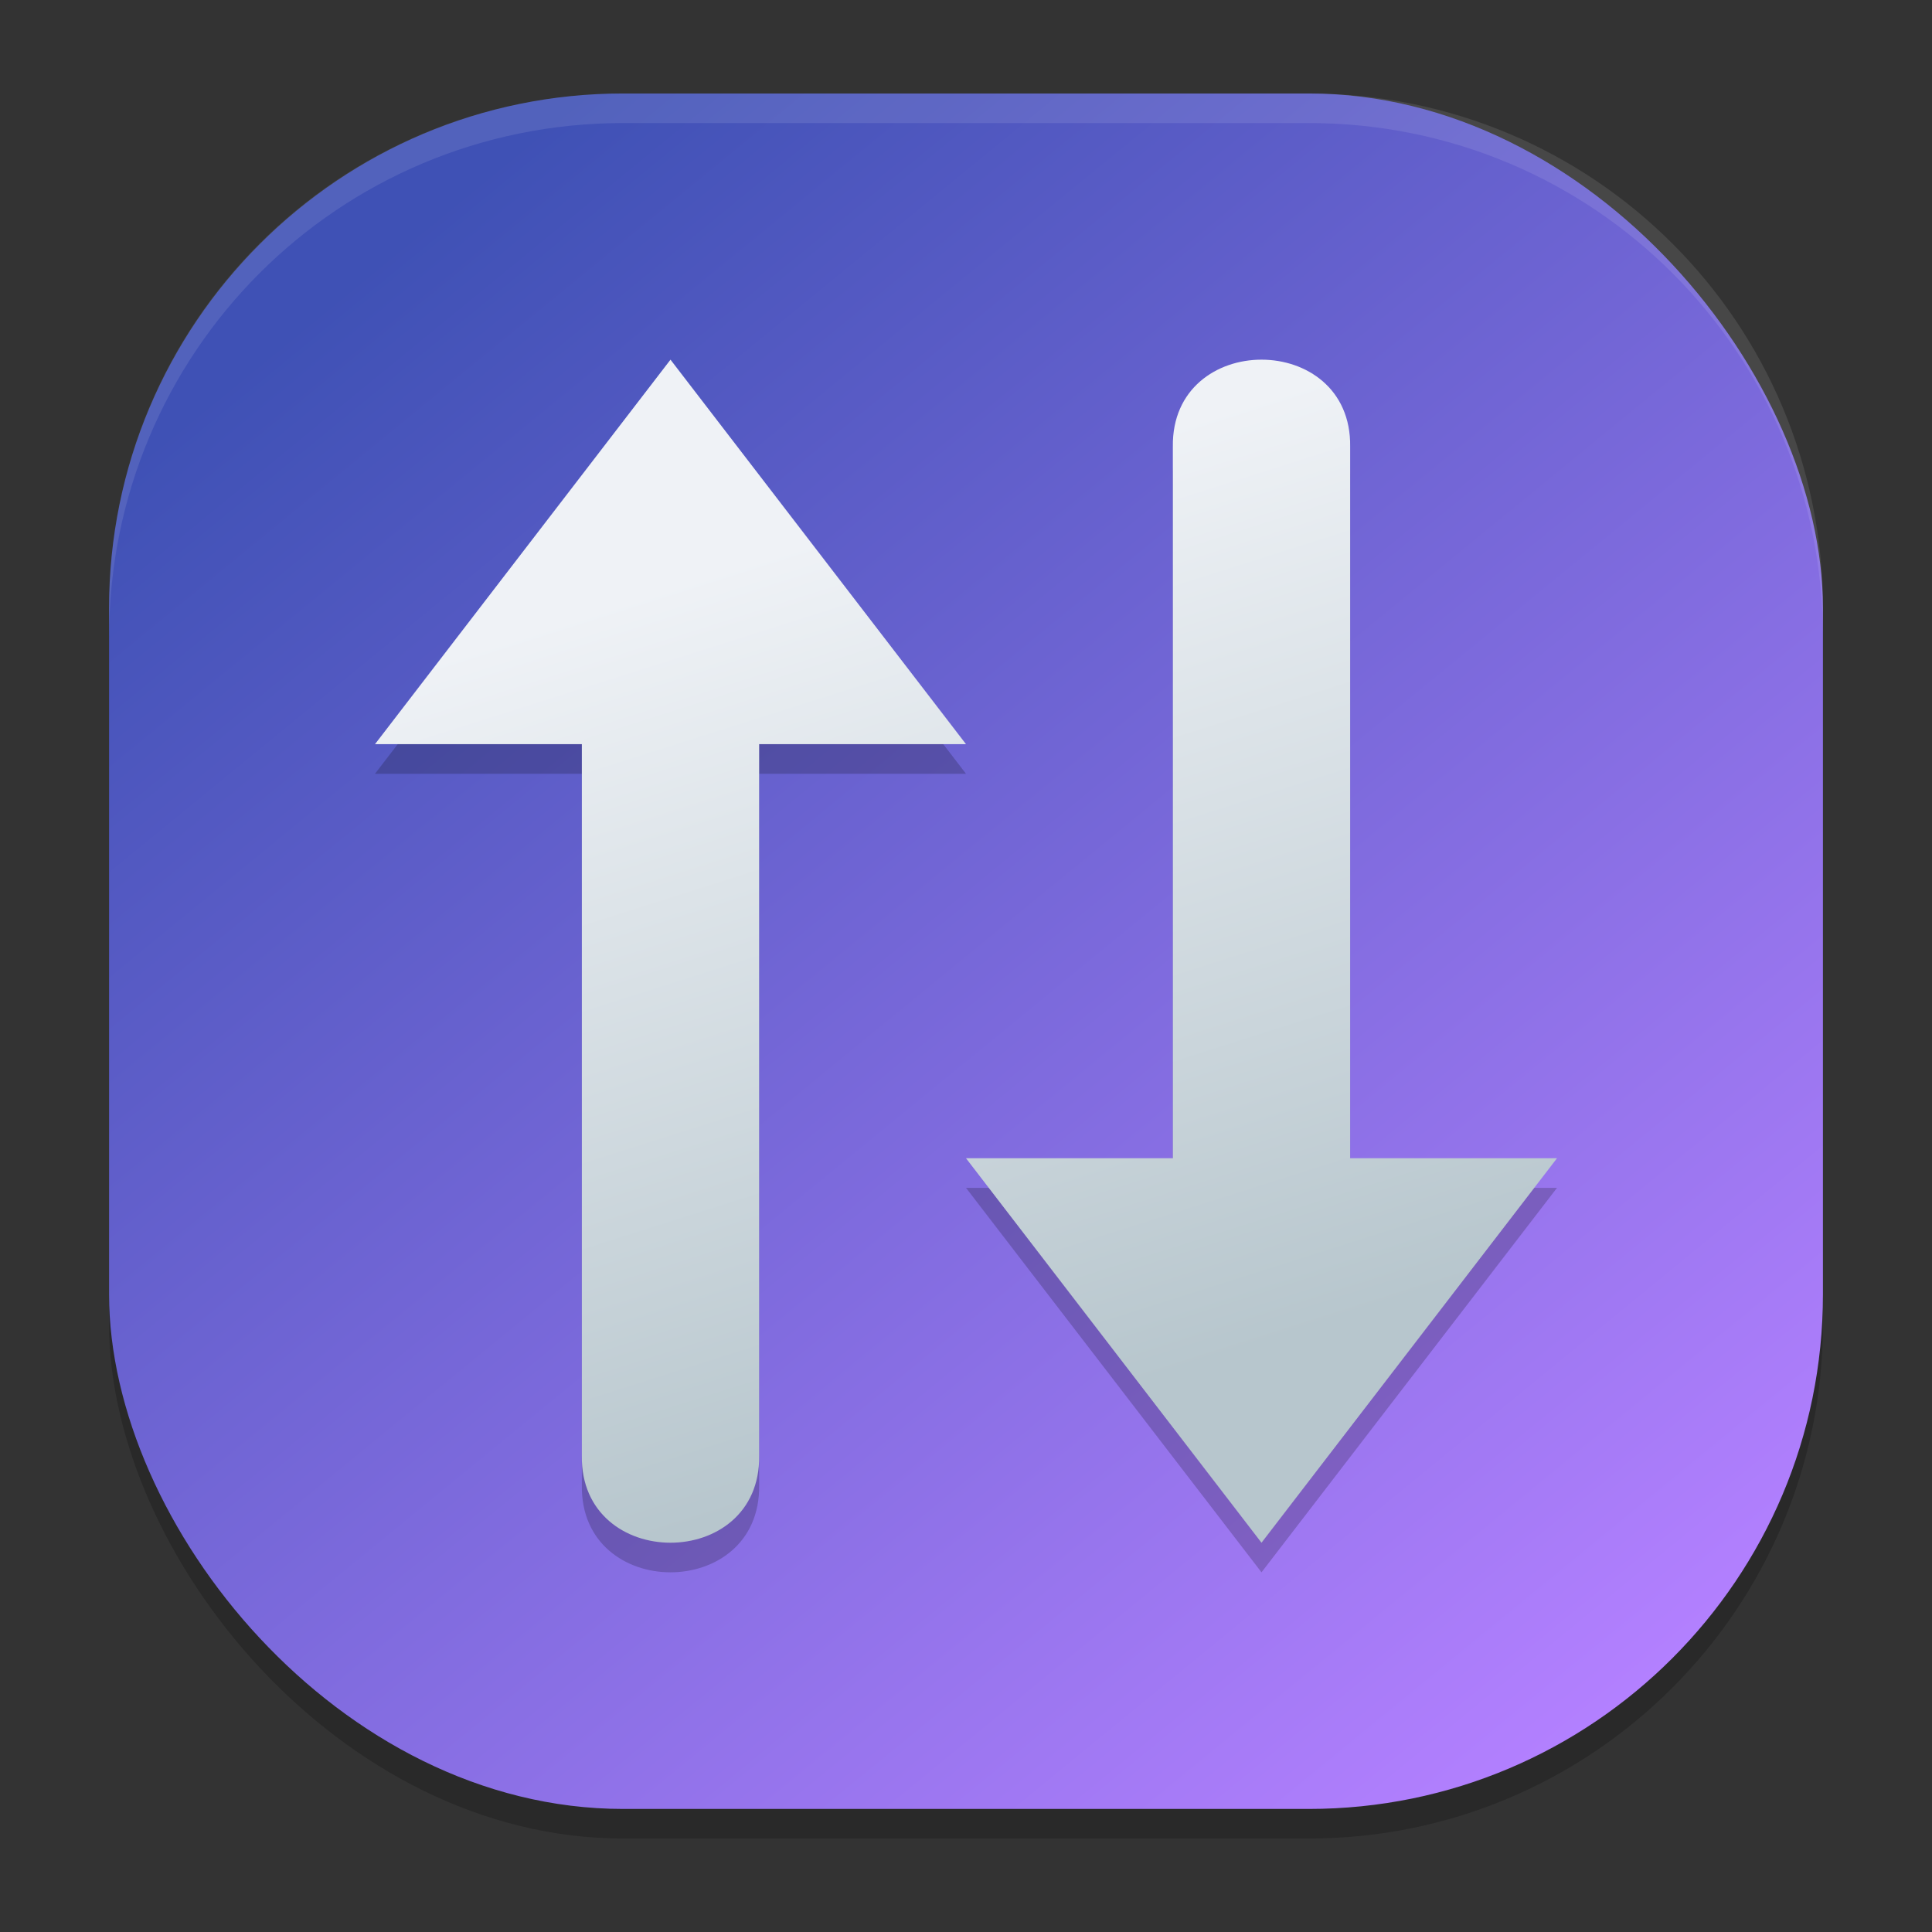 <?xml version="1.0" encoding="UTF-8" standalone="no"?>
<svg
   width="62"
   height="62"
   version="1"
   id="svg4"
   sodipodi:docname="system-switch-user.svg"
   inkscape:version="1.4 (e7c3feb100, 2024-10-09)"
   xmlns:inkscape="http://www.inkscape.org/namespaces/inkscape"
   xmlns:sodipodi="http://sodipodi.sourceforge.net/DTD/sodipodi-0.dtd"
   xmlns:xlink="http://www.w3.org/1999/xlink"
   xmlns="http://www.w3.org/2000/svg"
   xmlns:svg="http://www.w3.org/2000/svg">
  <rect width="100%" height="100%" fill="#333333" stroke="none"/>
  <defs
     id="defs4">
    <linearGradient
       id="linearGradient6"
       inkscape:collect="always">
      <stop
         style="stop-color:#eff2f6;stop-opacity:1;"
         offset="0"
         id="stop6" />
      <stop
         style="stop-color:#b7c6cd;stop-opacity:1;"
         offset="1"
         id="stop7" />
    </linearGradient>
    <linearGradient
       id="linearGradient4"
       inkscape:collect="always">
      <stop
         style="stop-color:#3f51b5;stop-opacity:1;"
         offset="0"
         id="stop4" />
      <stop
         style="stop-color:#b380ff;stop-opacity:1"
         offset="1"
         id="stop5" />
    </linearGradient>
    <linearGradient
       inkscape:collect="always"
       xlink:href="#linearGradient4"
       id="linearGradient5"
       x1="13.781"
       y1="6.568"
       x2="52.509"
       y2="53.857"
       gradientUnits="userSpaceOnUse" />
    <linearGradient
       inkscape:collect="always"
       xlink:href="#linearGradient6"
       id="linearGradient7"
       x1="30.736"
       y1="15.666"
       x2="39.54"
       y2="43.36"
       gradientUnits="userSpaceOnUse" />
  </defs>
  <sodipodi:namedview
     id="namedview4"
     pagecolor="#ffffff"
     bordercolor="#000000"
     borderopacity="0.25"
     inkscape:showpageshadow="2"
     inkscape:pageopacity="0.0"
     inkscape:pagecheckerboard="0"
     inkscape:deskcolor="#d1d1d1"
     inkscape:zoom="11.6875"
     inkscape:cx="31.957219"
     inkscape:cy="27.465241"
     inkscape:window-width="1920"
     inkscape:window-height="994"
     inkscape:window-x="0"
     inkscape:window-y="0"
     inkscape:window-maximized="1"
     inkscape:current-layer="svg4" />
  <g
     id="g4"
     transform="translate(0.5)">
    <rect
       style="opacity:0.2;stroke-width:0.949"
       width="55"
       height="55.051"
       x="3"
       y="3.949"
       rx="16.5"
       ry="16.515"
       id="rect1" />
    <rect
       style="fill:url(#linearGradient5);stroke-width:0.949"
       width="55"
       height="55.051"
       x="3"
       y="3"
       rx="16.5"
       ry="16.515"
       id="rect2" />
    <path
       style="opacity:0.2;stroke-width:0.949"
       d="m 21.017,12.492 -9.483,12.339 h 6.638 v 22.835 c -0.052,3.722 5.741,3.722 5.69,0 V 24.831 h 6.638 z m 18.966,0 c -1.435,0 -2.871,0.931 -2.845,2.792 v 22.835 h -6.638 l 9.483,12.339 9.483,-12.339 H 42.828 V 15.283 c 0.026,-1.861 -1.409,-2.792 -2.845,-2.792 z"
       id="path2" />
    <path
       style="fill:url(#linearGradient7);stroke-width:0.949"
       d="m 21.017,11.542 -9.483,12.339 h 6.638 v 22.835 c -0.052,3.722 5.741,3.722 5.69,0 V 23.881 h 6.638 z m 18.966,0 c -1.435,0 -2.871,0.931 -2.845,2.792 v 22.835 h -6.638 l 9.483,12.339 9.483,-12.339 H 42.828 V 14.334 c 0.026,-1.861 -1.409,-2.792 -2.845,-2.792 z"
       id="path3" />
    <path
       style="opacity:0.1;fill:#ffffff;stroke-width:0.949"
       d="M 19.499,3 C 10.358,3 3,10.364 3,19.514 v 0.949 C 3,11.313 10.358,3.949 19.499,3.949 h 22.003 c 9.141,0 16.499,7.364 16.499,16.514 V 19.514 C 58,10.364 50.642,3 41.501,3 Z"
       id="path4" />
  </g>
</svg>
